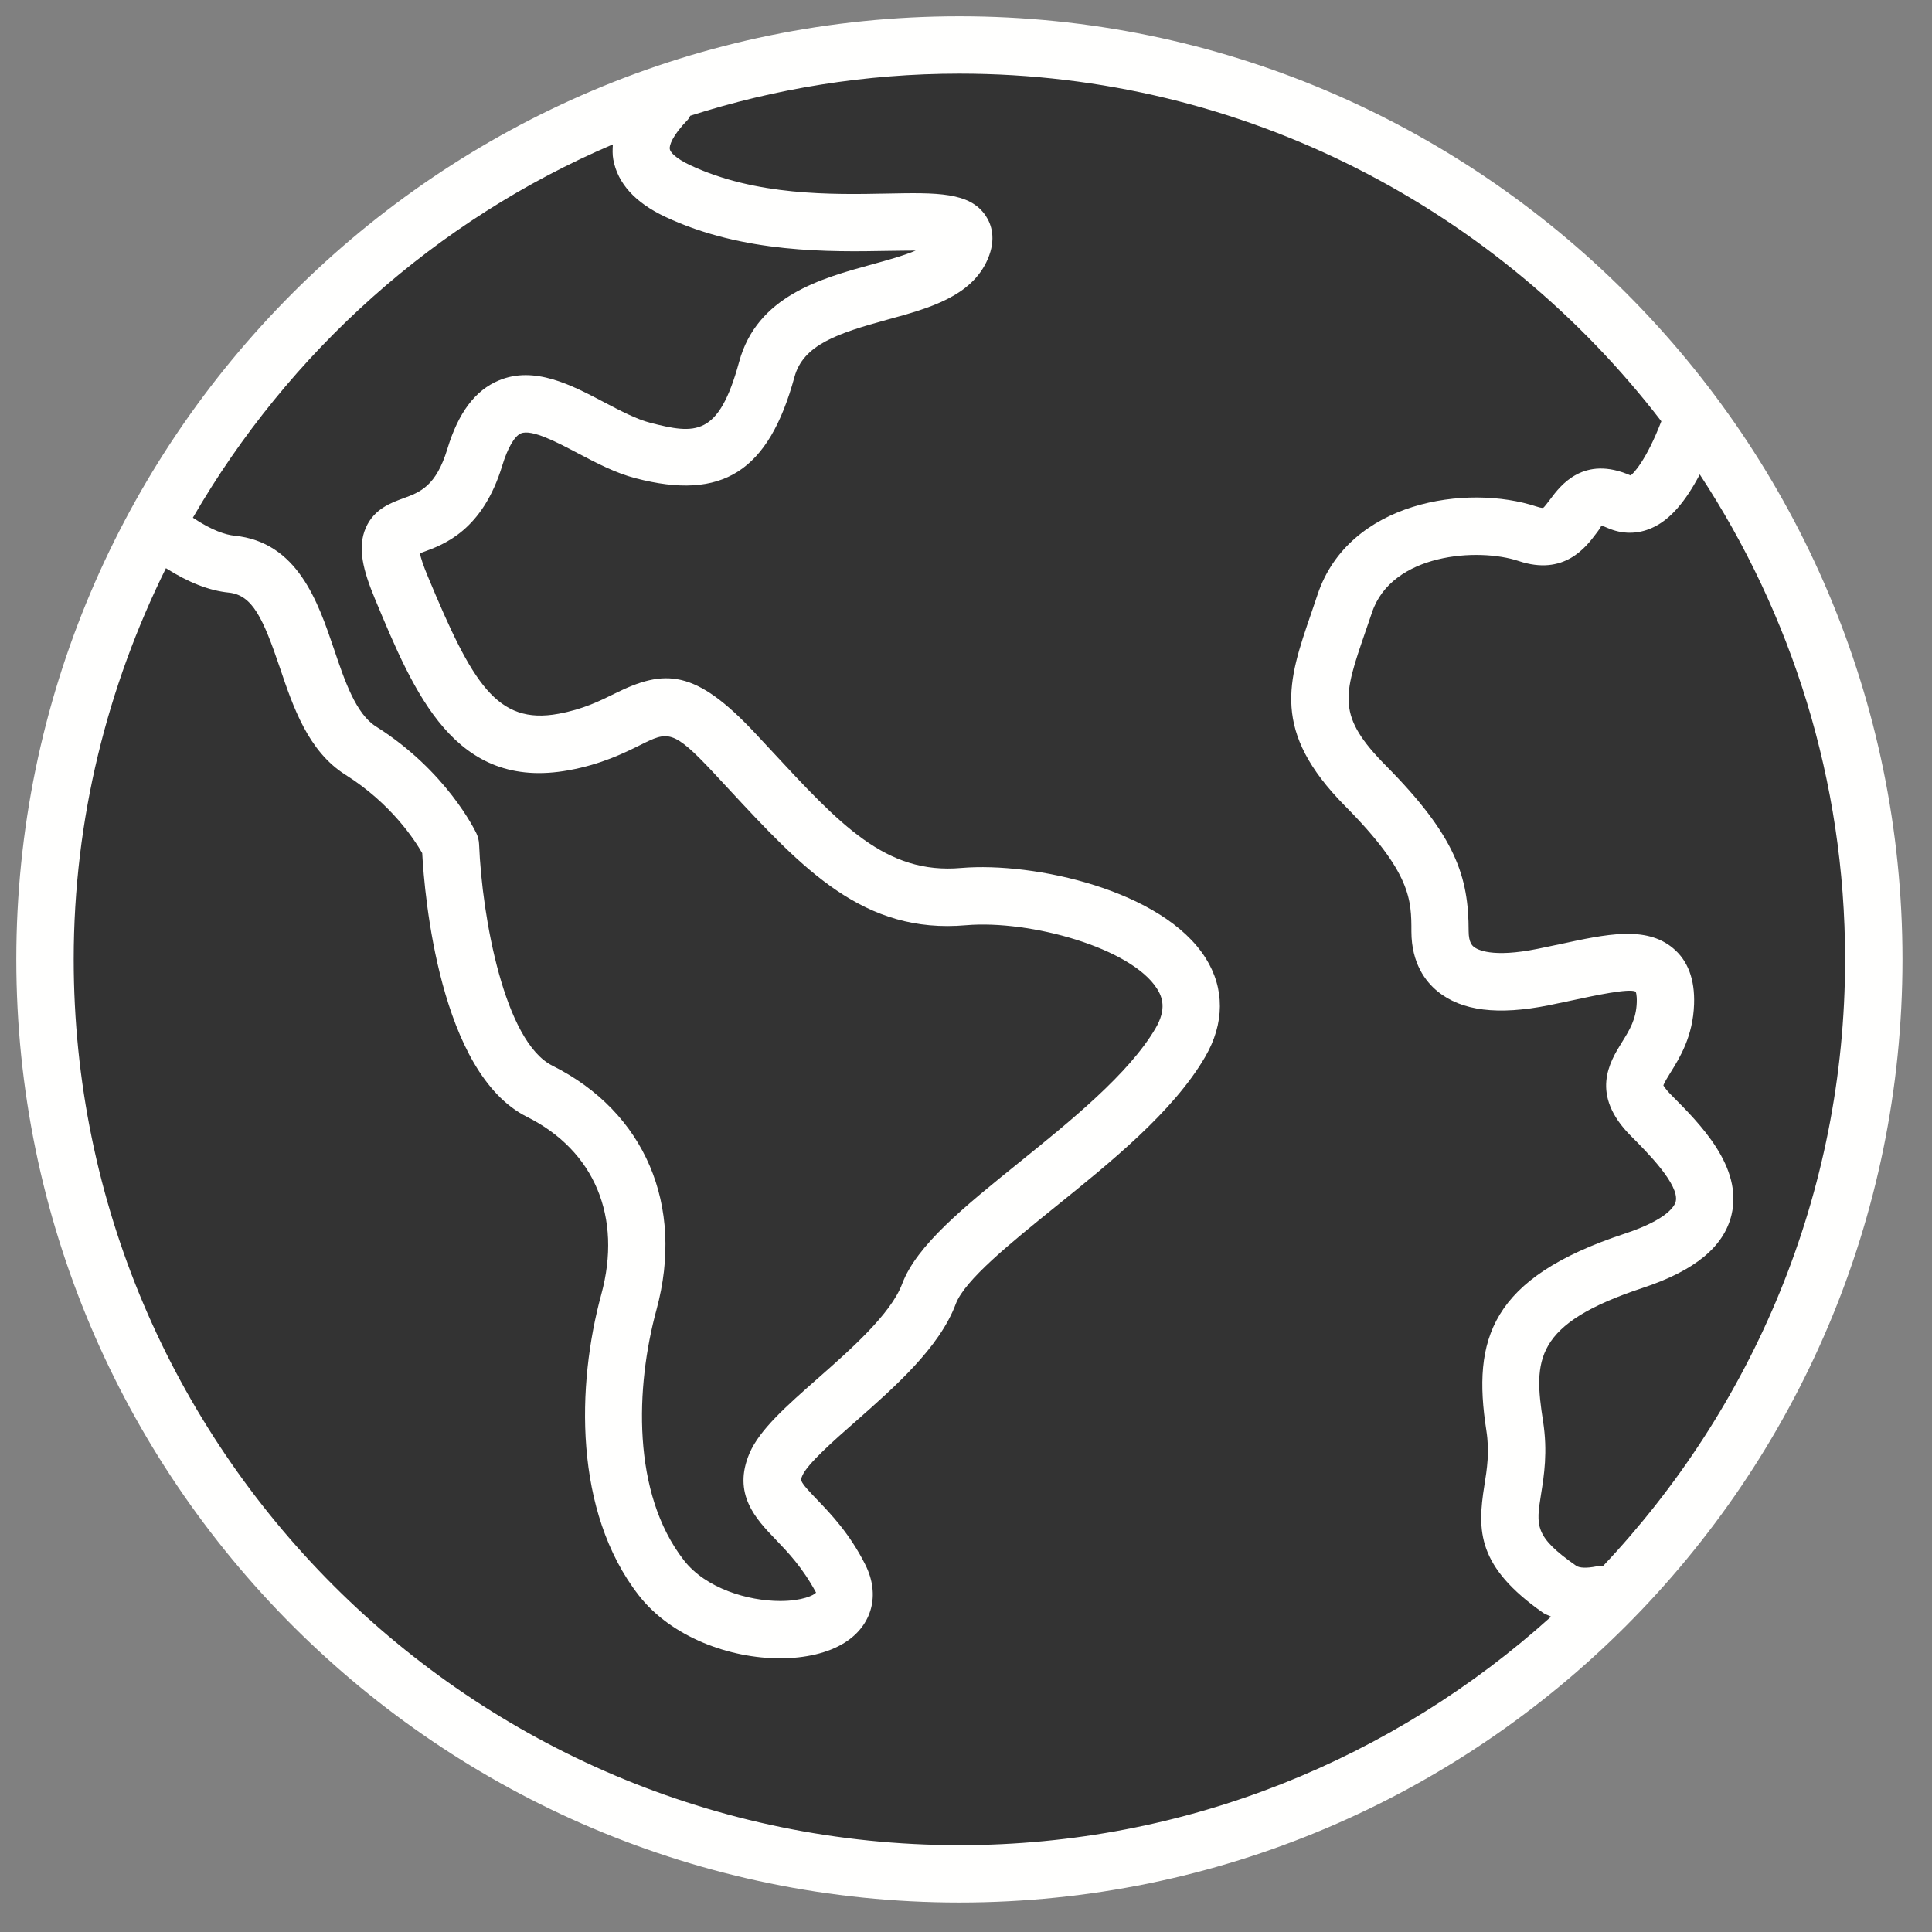 <?xml version="1.0" encoding="UTF-8" standalone="no"?>
<svg
   width="54px"
   height="54px"
   viewBox="0 0 54 54"
   version="1.1"
   id="svg6"
   sodipodi:docname="logo_light.svg"
   inkscape:version="1.1.2 (08b2f3d93c, 2022-04-05)"
   xmlns:inkscape="http://www.inkscape.org/namespaces/inkscape"
   xmlns:sodipodi="http://sodipodi.sourceforge.net/DTD/sodipodi-0.dtd"
   xmlns="http://www.w3.org/2000/svg"
   xmlns:svg="http://www.w3.org/2000/svg">
  <rect x="0" y="0" width="54" height="54" fill="#808080" stroke="none"/>
  <defs
     id="defs10" />
  <sodipodi:namedview
     id="namedview8"
     pagecolor="#505050"
     bordercolor="#eeeeee"
     borderopacity="1"
     inkscape:pageshadow="0"
     inkscape:pageopacity="0"
     inkscape:pagecheckerboard="0"
     showgrid="false"
     inkscape:zoom="8.0833333"
     inkscape:cx="56.164948"
     inkscape:cy="9.2164948"
     inkscape:window-width="2486"
     inkscape:window-height="1369"
     inkscape:window-x="74"
     inkscape:window-y="34"
     inkscape:window-maximized="1"
     inkscape:current-layer="logo_icon_dark" />
  <g
     id="Artboard-Copy"
     stroke="none"
     stroke-width="1"
     fill="none"
     fill-rule="evenodd">
    <g
       id="logo_icon_dark"
       fill-rule="nonzero">
      <circle
         id="path1409"
         fill="#333333"
         cx="26.756"
         cy="26.874"
         r="25.813" />
      <path
         d="M26.815,0.455 C12.282,0.455 0.456,12.28 0.456,26.815 C0.456,41.351 12.282,53.176 26.815,53.176 C41.349,53.176 53.175,41.351 53.175,26.815 C53.175,12.28 41.349,0.455 26.815,0.455 Z M44.794,43.783 C44.733,43.781 44.673,43.77 44.61,43.783 C44.353,43.834 44.145,43.828 44.054,43.763 C42.885,42.946 42.933,42.649 43.072,41.769 C43.157,41.238 43.262,40.581 43.129,39.725 C42.864,38.019 42.862,37.006 45.915,35.997 C47.372,35.515 48.184,34.846 48.397,33.952 C48.714,32.613 47.517,31.414 46.725,30.618 C46.54,30.436 46.499,30.341 46.492,30.341 C46.508,30.274 46.614,30.102 46.693,29.975 C46.943,29.575 47.321,28.969 47.35,28.066 C47.374,27.373 47.177,26.848 46.763,26.503 C46.006,25.868 44.894,26.11 43.605,26.389 L42.978,26.52 C41.699,26.779 41.286,26.541 41.192,26.463 C41.153,26.431 41.051,26.347 41.049,26.031 C41.049,24.508 40.692,23.375 38.739,21.403 C37.357,20.006 37.543,19.463 38.162,17.662 L38.346,17.124 C38.899,15.463 41.317,15.301 42.449,15.681 C43.715,16.104 44.325,15.298 44.616,14.908 C44.677,14.828 44.769,14.706 44.746,14.696 C44.748,14.696 44.801,14.696 44.927,14.754 C45.338,14.934 45.768,14.937 46.175,14.754 C46.672,14.536 47.108,14.025 47.509,13.261 C50.071,17.159 51.571,21.812 51.571,26.814 C51.571,33.384 48.984,39.347 44.794,43.783 L44.794,43.783 Z M17.13,4.035 C17.121,4.176 17.116,4.319 17.141,4.456 C17.263,5.125 17.754,5.665 18.596,6.061 C20.779,7.087 23.21,7.041 24.831,7.012 C25.076,7.007 25.34,7.006 25.594,7.004 C25.252,7.148 24.802,7.272 24.383,7.387 C22.947,7.782 21.161,8.271 20.659,10.114 C20.087,12.215 19.439,12.142 18.167,11.815 C17.789,11.716 17.334,11.479 16.896,11.248 C15.979,10.765 14.937,10.214 13.941,10.634 C13.281,10.91 12.811,11.535 12.505,12.545 C12.186,13.593 11.743,13.755 11.275,13.927 C10.927,14.053 10.453,14.227 10.225,14.751 C9.981,15.306 10.151,15.947 10.481,16.741 C11.581,19.38 12.707,22.113 15.9,21.528 C16.806,21.363 17.436,21.052 17.895,20.824 C18.664,20.441 18.801,20.375 19.939,21.592 L20.354,22.039 C22.461,24.311 24.141,26.112 27.005,25.86 C28.799,25.709 31.62,26.496 32.34,27.636 C32.486,27.867 32.613,28.201 32.299,28.739 C31.553,30.014 29.927,31.327 28.492,32.486 C26.95,33.73 25.619,34.804 25.214,35.888 C24.898,36.73 23.764,37.729 22.852,38.532 C21.983,39.298 21.233,39.959 20.951,40.615 C20.46,41.758 21.135,42.462 21.675,43.024 C22.028,43.392 22.426,43.805 22.809,44.514 C22.753,44.586 22.423,44.748 21.808,44.748 C20.907,44.748 19.726,44.397 19.115,43.61 C17.654,41.732 17.762,38.761 18.349,36.607 C19.141,33.693 18.026,31.079 15.44,29.786 C14.102,29.118 13.472,25.637 13.391,23.601 C13.387,23.495 13.361,23.389 13.316,23.293 C13.282,23.223 12.481,21.549 10.509,20.306 C9.948,19.952 9.637,19.036 9.338,18.151 C8.885,16.814 8.319,15.149 6.55,14.972 C6.313,14.948 5.933,14.833 5.391,14.47 C8.069,9.842 12.178,6.148 17.13,4.035 L17.13,4.035 Z M2.06,26.815 C2.06,22.887 3.004,19.184 4.638,15.881 C5.261,16.277 5.842,16.508 6.392,16.563 C7.06,16.63 7.355,17.286 7.822,18.661 C8.192,19.758 8.614,20.999 9.657,21.656 C10.937,22.461 11.601,23.495 11.801,23.845 C11.865,25.012 12.283,29.991 14.727,31.215 C16.617,32.159 17.395,34.017 16.806,36.18 C16.117,38.708 16.03,42.245 17.853,44.589 C18.764,45.761 20.399,46.351 21.802,46.351 C22.503,46.351 23.146,46.205 23.611,45.912 C24.378,45.428 24.606,44.576 24.189,43.739 C23.753,42.869 23.223,42.316 22.835,41.912 C22.354,41.41 22.363,41.391 22.427,41.242 C22.565,40.918 23.312,40.259 23.914,39.731 C25.013,38.763 26.259,37.665 26.714,36.446 C26.966,35.774 28.255,34.736 29.499,33.73 C31.042,32.486 32.791,31.074 33.682,29.544 C34.229,28.609 34.234,27.627 33.697,26.777 C32.501,24.884 28.908,24.088 26.868,24.26 C24.752,24.447 23.481,23.049 21.529,20.946 L21.109,20.495 C19.429,18.697 18.575,18.692 17.181,19.386 C16.766,19.591 16.296,19.825 15.612,19.95 C13.887,20.269 13.197,19.091 11.963,16.123 C11.823,15.791 11.762,15.586 11.735,15.466 C11.766,15.455 11.796,15.444 11.825,15.432 C12.405,15.221 13.488,14.826 14.039,13.011 C14.188,12.522 14.382,12.187 14.559,12.114 C14.86,11.987 15.577,12.365 16.149,12.667 C16.668,12.939 17.204,13.223 17.765,13.367 C20.191,14.002 21.485,13.178 22.206,10.536 C22.45,9.641 23.394,9.321 24.807,8.933 C25.964,8.617 27.159,8.288 27.609,7.24 C27.851,6.672 27.71,6.268 27.55,6.029 C27.104,5.365 26.182,5.383 24.8,5.41 C23.251,5.441 21.125,5.479 19.28,4.612 C18.894,4.429 18.737,4.259 18.721,4.169 C18.701,4.073 18.788,3.794 19.221,3.349 C19.254,3.315 19.267,3.273 19.293,3.235 C21.666,2.476 24.191,2.058 26.815,2.058 C34.806,2.058 41.905,5.88 46.435,11.775 C46.005,12.89 45.638,13.253 45.575,13.289 C44.257,12.71 43.61,13.579 43.334,13.949 C43.265,14.039 43.164,14.175 43.132,14.196 C43.132,14.195 43.081,14.203 42.957,14.161 C41.001,13.512 37.697,14.012 36.826,16.619 L36.648,17.145 C35.992,19.052 35.52,20.431 37.602,22.535 C39.449,24.399 39.449,25.156 39.449,26.038 C39.451,26.926 39.848,27.438 40.18,27.708 C40.852,28.257 41.868,28.383 43.297,28.096 L43.945,27.96 C44.575,27.825 45.525,27.62 45.716,27.715 C45.718,27.715 45.755,27.789 45.748,28.015 C45.732,28.489 45.548,28.787 45.333,29.132 C44.993,29.679 44.426,30.593 45.591,31.757 C46.031,32.198 46.949,33.116 46.837,33.584 C46.81,33.692 46.632,34.077 45.412,34.481 C41.654,35.72 41.149,37.434 41.543,39.975 C41.638,40.581 41.562,41.059 41.488,41.521 C41.286,42.789 41.286,43.786 43.132,45.08 C43.199,45.126 43.281,45.147 43.353,45.186 C38.965,49.142 33.174,51.573 26.815,51.573 C13.164,51.573 2.06,40.467 2.06,26.815 L2.06,26.815 Z"
         id="path2"
         fill="#FFFFFE" />
    </g>
  </g>
</svg>
